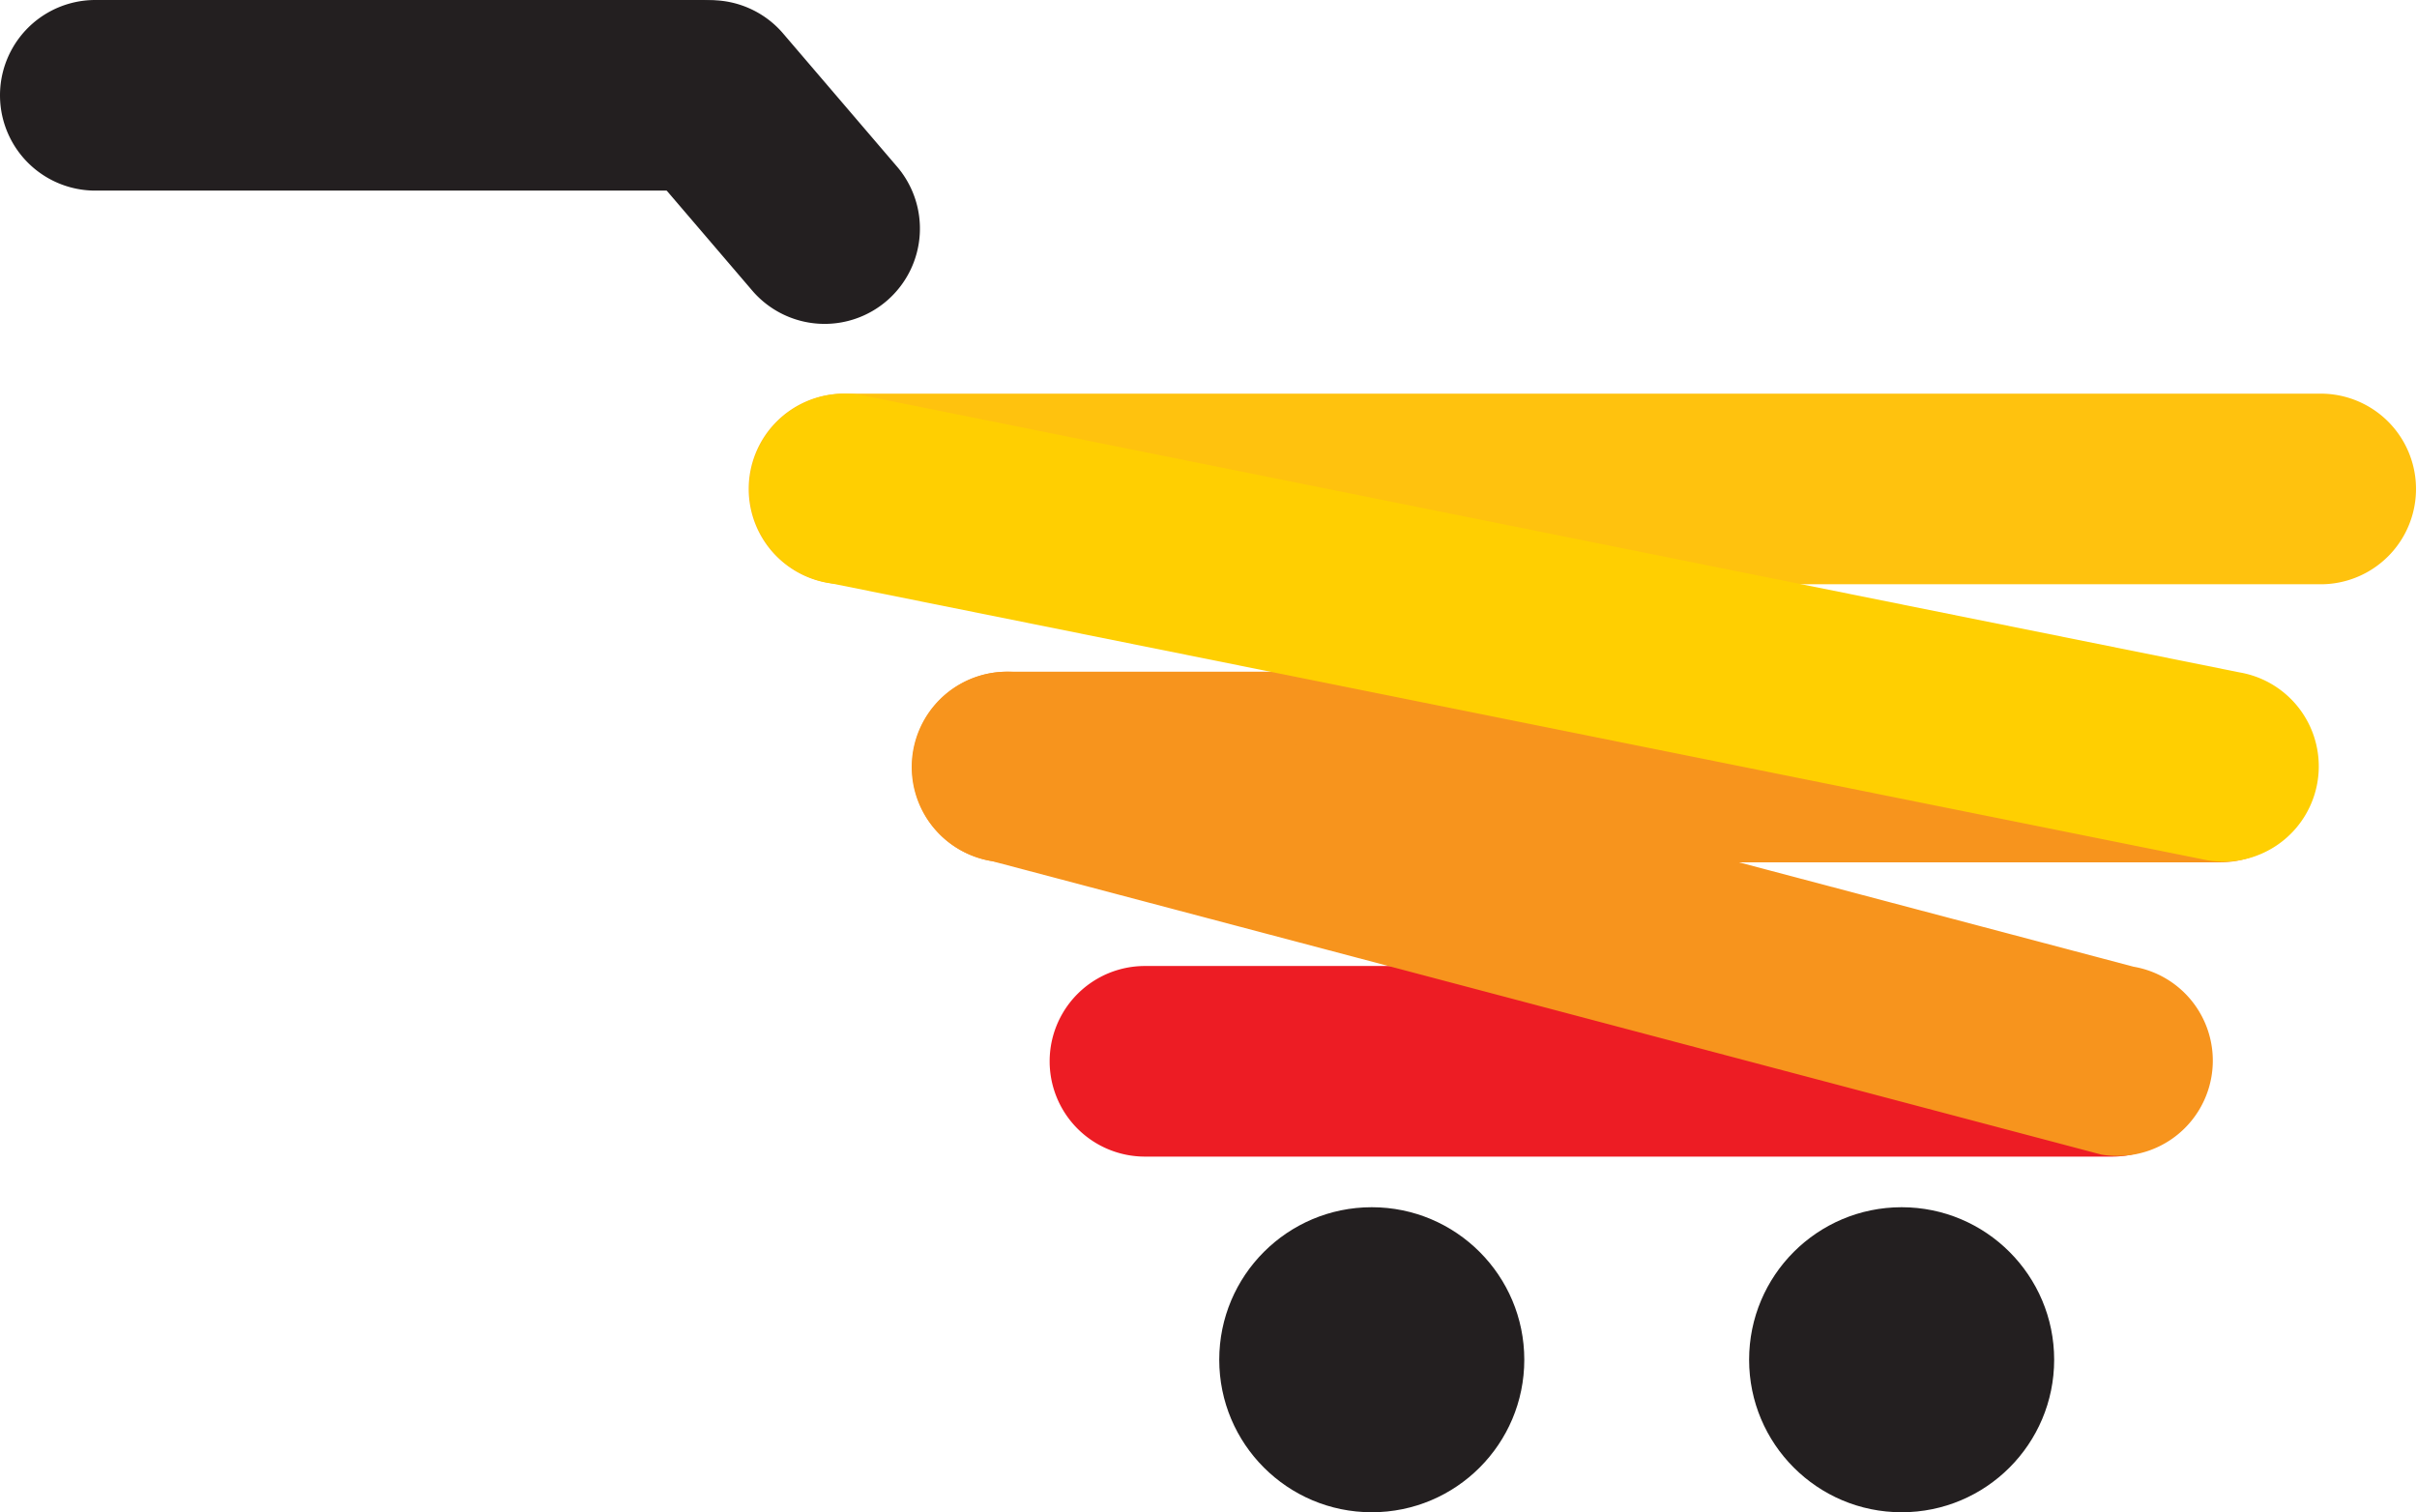 <svg xmlns="http://www.w3.org/2000/svg" viewBox="0 0 2324.22 1454.28"><defs><style>.cls-1{isolation:isolate;}.cls-2{fill:#ffc20e;}.cls-3{fill:#ed1c24;}.cls-4{fill:#f7941d;}.cls-5{mix-blend-mode:multiply;}.cls-6{fill:#ffcf01;}.cls-7{fill:#231f20;}</style></defs><title>Asset 1star</title><g class="cls-1"><g id="Layer_2" data-name="Layer 2"><g id="Isolation_Mode" data-name="Isolation Mode"><path class="cls-2" d="M812.57,561.87h1420a91.66,91.66,0,0,0,0-183.31h-1420a91.66,91.66,0,1,0,0,183.31Z"/><path class="cls-3" d="M1101,1112.26h930a91.65,91.65,0,0,0,0-183.3H1101a91.65,91.65,0,1,0,0,183.3Z"/><path class="cls-4" d="M968.36,829.26h1166.5a91.65,91.65,0,1,0,0-183.3H968.36a91.65,91.65,0,0,0,0,183.3Z"/><g class="cls-5"><path class="cls-6" d="M797.12,560.57,2122.66,827.29a91.65,91.65,0,0,0,30.91-180.68L828,379.89a91.65,91.65,0,1,0-30.92,180.68Z"/></g><g class="cls-5"><path class="cls-4" d="M953.39,828l1067.37,282.33a91.65,91.65,0,0,0,30.91-180.68L984.3,647.29A91.65,91.65,0,1,0,953.39,828Z"/></g><path class="cls-7" d="M91.65,183.3H675.22a91.65,91.65,0,0,0,0-183.3H91.65a91.65,91.65,0,0,0,0,183.3Z"/><path class="cls-7" d="M614.33,152,723.84,280a91.65,91.65,0,1,0,137.95-120.7L752.28,31.3A91.65,91.65,0,0,0,614.33,152Z"/><circle class="cls-7" cx="1319.11" cy="1307.61" r="146.67"/><circle class="cls-7" cx="1828.64" cy="1307.61" r="146.67"/></g></g></g></svg>